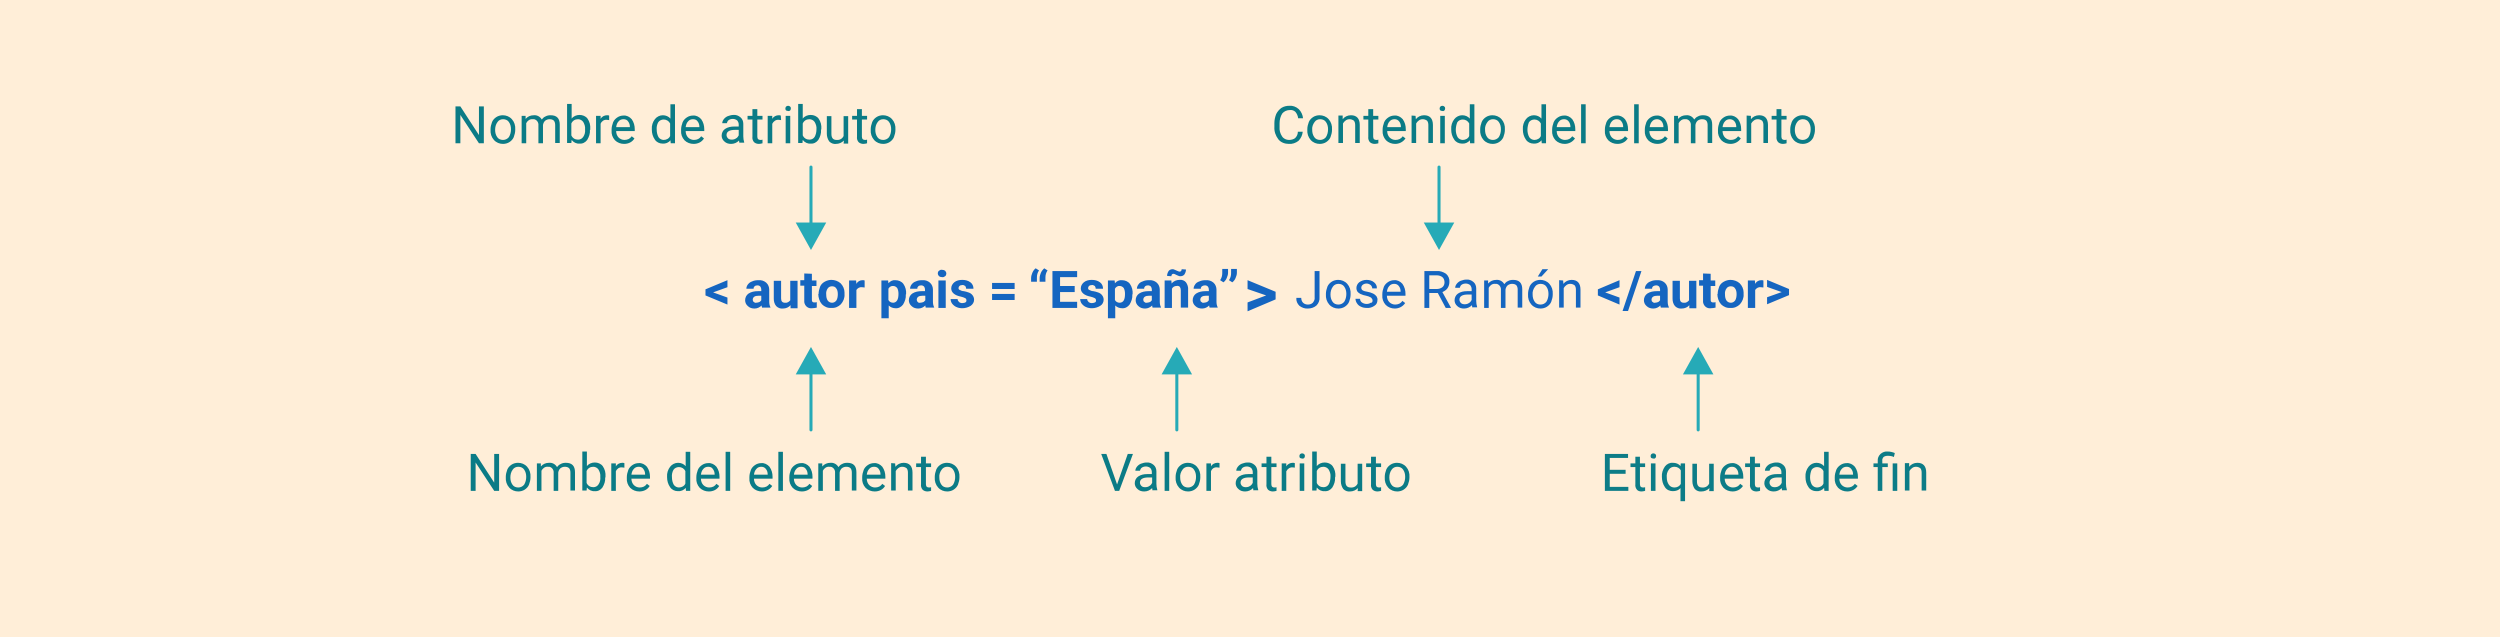 <?xml version="1.0" encoding="utf-8"?>
<!-- Generator: Adobe Illustrator 27.0.0, SVG Export Plug-In . SVG Version: 6.00 Build 0)  -->
<svg version="1.1" id="Layer_1" xmlns="http://www.w3.org/2000/svg" xmlns:xlink="http://www.w3.org/1999/xlink" x="0px" y="0px"
	 viewBox="0 0 820 209" style="enable-background:new 0 0 820 209;" xml:space="preserve">
<style type="text/css">
	.st0{fill:#FFEED8;}
	.st1{fill:#1565C0;}
	.st2{fill:#0B7B86;}
	.st3{fill:#0D7C87;}
	.st4{fill:none;stroke:#26AAB7;stroke-linecap:round;}
	.st5{fill:#26AAB7;}
</style>
<g id="Grupo_893202" transform="translate(6381 5229)">
	<path id="Trazado_607168" class="st0" d="M-6381-5229h820v209h-820V-5229z"/>
	<path id="Trazado_606452" class="st1" d="M-6147.1-5133.1l4.7,1.7v2.3l-7.2-3v-2l7.2-3v2.3L-6147.1-5133.1z M-6131-5128
		c-0.1-0.3-0.2-0.5-0.2-0.8c-0.6,0.6-1.4,1-2.3,1c-0.8,0-1.6-0.2-2.2-0.8c-0.6-0.5-0.9-1.2-0.9-1.9c0-0.9,0.4-1.7,1.1-2.2
		c0.9-0.6,2-0.8,3.1-0.8h1.1v-0.5c0-0.4-0.1-0.7-0.3-1c-0.3-0.3-0.6-0.4-1-0.4c-0.3,0-0.7,0.1-0.9,0.3c-0.2,0.2-0.4,0.5-0.3,0.8
		h-2.4c0-0.5,0.2-1,0.5-1.4c0.4-0.5,0.8-0.8,1.4-1c0.6-0.3,1.3-0.4,2-0.4c1-0.1,1.9,0.2,2.6,0.8c0.7,0.6,1,1.5,1,2.3v3.9
		c0,0.7,0.1,1.3,0.4,1.9v0.1H-6131z M-6133-5129.7c0.3,0,0.7-0.1,1-0.2c0.3-0.1,0.5-0.4,0.7-0.6v-1.5h-0.9c-1.2,0-1.8,0.4-1.9,1.2
		l0,0.1c0,0.3,0.1,0.6,0.3,0.7C-6133.6-5129.8-6133.3-5129.6-6133-5129.7z M-6121.7-5128.9c-0.6,0.7-1.5,1.1-2.5,1.1
		c-0.8,0.1-1.6-0.2-2.2-0.8c-0.6-0.7-0.8-1.6-0.8-2.4v-5.9h2.4v5.8c0,0.9,0.4,1.4,1.3,1.4c0.7,0.1,1.3-0.3,1.7-0.8v-6.4h2.4v9h-2.3
		L-6121.7-5128.9z M-6114.7-5139.2v2.2h1.5v1.8h-1.5v4.5c0,0.3,0,0.5,0.2,0.7c0.2,0.2,0.5,0.2,0.7,0.2c0.2,0,0.5,0,0.7-0.1v1.8
		c-0.5,0.1-1,0.2-1.5,0.2c-1.3,0.2-2.4-0.7-2.6-2c0-0.2,0-0.4,0-0.6v-4.8h-1.3v-1.8h1.3v-2.2L-6114.7-5139.2z M-6112.5-5132.6
		c0-0.8,0.2-1.6,0.5-2.4c0.3-0.7,0.8-1.2,1.5-1.6c0.7-0.4,1.5-0.6,2.2-0.6c1.1,0,2.2,0.4,3,1.1c0.8,0.8,1.3,1.9,1.3,3l0,0.6
		c0.1,1.2-0.4,2.4-1.2,3.3c-0.8,0.8-1.9,1.3-3.1,1.2c-1.2,0.1-2.3-0.4-3.1-1.2c-0.8-0.9-1.2-2.2-1.2-3.4L-6112.5-5132.6z
		 M-6110-5132.4c0,0.7,0.1,1.4,0.5,2c0.3,0.4,0.8,0.7,1.4,0.7c0.5,0,1-0.2,1.4-0.7c0.4-0.6,0.5-1.4,0.5-2.1c0-0.7-0.1-1.4-0.5-1.9
		c-0.3-0.5-0.8-0.7-1.4-0.7c-0.5,0-1.1,0.2-1.4,0.7C-6109.9-5133.9-6110.1-5133.1-6110-5132.4L-6110-5132.4z M-6097.4-5134.7
		c-0.3,0-0.6-0.1-0.9-0.1c-0.7-0.1-1.4,0.3-1.8,0.9v5.9h-2.4v-9h2.3l0.1,1.1c0.4-0.8,1.2-1.2,2-1.2c0.3,0,0.5,0,0.7,0.1
		L-6097.4-5134.7z M-6083.9-5132.4c0.1,1.2-0.3,2.3-0.9,3.3c-0.6,0.8-1.5,1.3-2.5,1.2c-0.8,0-1.6-0.3-2.2-0.9v4.2h-2.4v-12.4h2.2
		l0.1,0.9c0.6-0.7,1.4-1.1,2.3-1c1,0,2,0.4,2.6,1.2c0.7,1,1,2.2,0.9,3.4L-6083.9-5132.4z M-6086.3-5132.6c0-0.7-0.1-1.3-0.4-1.9
		c-0.3-0.4-0.8-0.7-1.3-0.7c-0.6-0.1-1.3,0.3-1.6,0.9v3.7c0.3,0.6,0.9,0.9,1.6,0.9C-6086.9-5129.8-6086.3-5130.7-6086.3-5132.6
		L-6086.3-5132.6z M-6077.3-5128c-0.1-0.3-0.2-0.5-0.2-0.8c-0.6,0.6-1.4,1-2.3,1c-0.8,0-1.6-0.2-2.2-0.8c-0.6-0.5-0.9-1.2-0.9-1.9
		c0-0.9,0.4-1.7,1.1-2.2c0.9-0.6,2-0.8,3.1-0.8h1.1v-0.5c0-0.4-0.1-0.7-0.3-1c-0.3-0.3-0.6-0.4-1-0.4c-0.3,0-0.7,0.1-0.9,0.3
		c-0.2,0.2-0.4,0.5-0.3,0.8h-2.4c0-0.5,0.2-1,0.5-1.4c0.4-0.5,0.8-0.8,1.4-1c0.6-0.3,1.3-0.4,2-0.4c1-0.1,1.9,0.2,2.6,0.8
		c0.7,0.6,1,1.5,1,2.3v3.9c0,0.7,0.1,1.3,0.4,1.9v0.1H-6077.3z M-6079.2-5129.7c0.3,0,0.7-0.1,1-0.2c0.3-0.1,0.5-0.4,0.7-0.6v-1.5
		h-0.9c-1.2,0-1.8,0.4-1.9,1.2l0,0.1c0,0.3,0.1,0.6,0.3,0.7C-6079.9-5129.8-6079.6-5129.6-6079.2-5129.7z M-6070.8-5128h-2.4v-9h2.4
		V-5128z M-6073.4-5139.3c0-0.3,0.1-0.7,0.4-0.9c0.3-0.2,0.6-0.4,1-0.3c0.4,0,0.7,0.1,1,0.3c0.2,0.2,0.4,0.6,0.4,0.9
		c0,0.3-0.1,0.7-0.4,0.9c-0.3,0.2-0.6,0.4-1,0.3c-0.4,0-0.7-0.1-1-0.3C-6073.2-5138.6-6073.4-5139-6073.4-5139.3z M-6064-5130.5
		c0-0.3-0.2-0.6-0.4-0.7c-0.4-0.2-0.9-0.4-1.4-0.5c-2.1-0.4-3.2-1.4-3.2-2.7c0-0.8,0.4-1.5,1-2c0.7-0.6,1.7-0.8,2.6-0.8
		c1,0,1.9,0.2,2.7,0.8c0.7,0.5,1,1.3,1,2.1h-2.4c0-0.3-0.1-0.6-0.3-0.9c-0.3-0.2-0.7-0.4-1-0.3c-0.3,0-0.7,0.1-0.9,0.3
		c-0.2,0.2-0.3,0.4-0.3,0.7c0,0.3,0.1,0.5,0.4,0.6c0.4,0.2,0.8,0.4,1.3,0.4c0.5,0.1,1,0.2,1.5,0.4c1.1,0.3,1.9,1.3,1.9,2.4
		c0,0.8-0.4,1.5-1.1,2c-0.8,0.5-1.8,0.8-2.7,0.8c-0.7,0-1.4-0.1-2-0.4c-0.5-0.2-1-0.6-1.4-1.1c-0.3-0.4-0.5-1-0.5-1.5h2.3
		c0,0.4,0.2,0.7,0.5,1c0.3,0.2,0.8,0.4,1.2,0.3c0.4,0,0.7-0.1,1-0.3C-6064.1-5130-6064-5130.2-6064-5130.5z M-6048.2-5134.2h-7.4v-2
		h7.4L-6048.2-5134.2z M-6048.2-5130.6h-7.4v-2h7.4L-6048.2-5130.6z M-5965.7-5132.1l-6.1-2.1v-2.9l9.2,3.8v2.5l-9.2,3.9v-2.9
		L-5965.7-5132.1z M-6041.3-5141l1.1,0.7c-0.5,0.7-0.7,1.5-0.7,2.3v1.4h-1.9v-1.2c0-0.6,0.2-1.2,0.4-1.7
		C-6042.1-5140.2-6041.8-5140.6-6041.3-5141L-6041.3-5141z M-6038.5-5141l1.1,0.7c-0.5,0.7-0.7,1.5-0.7,2.3v1.4h-1.9v-1.2
		c0-0.6,0.2-1.2,0.4-1.7C-6039.3-5140.2-6038.9-5140.6-6038.5-5141L-6038.5-5141z M-6028.5-5133.2h-4.8v3.2h5.6v2h-8.1v-12.1h8.1v2
		h-5.6v2.9h4.8L-6028.5-5133.2z M-6021.5-5130.5c0-0.3-0.2-0.6-0.4-0.7c-0.4-0.2-0.9-0.4-1.4-0.5c-2.1-0.4-3.2-1.4-3.2-2.7
		c0-0.8,0.4-1.5,1-2c0.7-0.6,1.7-0.8,2.6-0.8c1,0,1.9,0.2,2.7,0.8c0.7,0.5,1,1.3,1,2.1h-2.4c0-0.3-0.1-0.6-0.3-0.9
		c-0.3-0.2-0.7-0.4-1-0.3c-0.3,0-0.7,0.1-0.9,0.3c-0.2,0.2-0.3,0.4-0.3,0.7c0,0.3,0.1,0.5,0.4,0.6c0.4,0.2,0.8,0.4,1.3,0.4
		c0.5,0.1,1,0.2,1.5,0.4c1.1,0.3,1.9,1.3,1.9,2.4c0,0.8-0.4,1.6-1.1,2c-0.8,0.5-1.8,0.8-2.7,0.8c-0.7,0-1.4-0.1-2-0.4
		c-0.5-0.2-1-0.6-1.4-1.1c-0.3-0.4-0.5-1-0.5-1.5h2.3c0,0.4,0.2,0.7,0.5,1c0.3,0.2,0.8,0.4,1.2,0.3c0.4,0,0.7-0.1,1-0.3
		C-6021.6-5129.9-6021.5-5130.2-6021.5-5130.5L-6021.5-5130.5z M-6009.6-5132.4c0.1,1.2-0.3,2.3-0.9,3.3c-0.6,0.8-1.5,1.3-2.5,1.2
		c-0.8,0-1.6-0.3-2.2-0.9v4.2h-2.4v-12.4h2.2l0.1,0.9c0.6-0.7,1.4-1.1,2.3-1c1,0,2,0.4,2.6,1.2c0.7,1,1,2.2,0.9,3.4L-6009.6-5132.4z
		 M-6012-5132.6c0-0.7-0.1-1.3-0.4-1.9c-0.3-0.4-0.8-0.7-1.3-0.7c-0.6-0.1-1.3,0.3-1.6,0.9v3.7c0.3,0.6,0.9,0.9,1.6,0.9
		C-6012.5-5129.8-6012-5130.7-6012-5132.6z M-6002.9-5128c-0.1-0.3-0.2-0.5-0.2-0.8c-0.6,0.6-1.4,1-2.3,1c-0.8,0-1.6-0.2-2.2-0.8
		c-0.6-0.5-0.9-1.2-0.9-1.9c0-0.9,0.4-1.7,1.1-2.2c0.9-0.6,2-0.8,3.1-0.8h1.1v-0.5c0-0.4-0.1-0.7-0.3-1c-0.3-0.3-0.6-0.4-1-0.4
		c-0.3,0-0.7,0.1-0.9,0.3c-0.2,0.2-0.4,0.5-0.3,0.8h-2.4c0-0.5,0.2-1,0.5-1.4c0.3-0.5,0.8-0.8,1.4-1c0.6-0.3,1.3-0.4,2-0.4
		c1-0.1,1.9,0.2,2.6,0.8c0.7,0.6,1,1.5,1,2.3v3.9c0,0.7,0.1,1.3,0.4,1.9v0.1H-6002.9z M-6004.9-5129.7c0.3,0,0.7-0.1,1-0.2
		c0.3-0.1,0.5-0.4,0.7-0.6v-1.5h-0.9c-1.2,0-1.8,0.4-1.9,1.2l0,0.1c0,0.3,0.1,0.6,0.3,0.7
		C-6005.5-5129.8-6005.2-5129.6-6004.9-5129.7L-6004.9-5129.7z M-5996.8-5137l0.1,1c0.6-0.8,1.6-1.2,2.6-1.2
		c0.8-0.1,1.6,0.2,2.1,0.8c0.5,0.7,0.8,1.6,0.7,2.5v5.8h-2.4v-5.7c0-0.4-0.1-0.8-0.3-1.1c-0.3-0.3-0.7-0.4-1.1-0.3
		c-0.6,0-1.2,0.3-1.5,0.9v6.3h-2.4v-9H-5996.8z M-5992-5140.6c0,0.6-0.2,1.1-0.5,1.6c-0.3,0.4-0.8,0.6-1.3,0.6c-0.2,0-0.4,0-0.6-0.1
		c-0.2-0.1-0.5-0.2-0.7-0.3c-0.2-0.1-0.4-0.2-0.6-0.3c-0.1,0-0.3-0.1-0.4-0.1c-0.2,0-0.4,0.1-0.5,0.2c-0.1,0.2-0.2,0.4-0.2,0.6
		l-1.4-0.1c0-0.6,0.2-1.1,0.5-1.6c0.3-0.4,0.8-0.6,1.3-0.6c0.2,0,0.3,0,0.5,0.1c0.2,0.1,0.5,0.2,0.7,0.3c0.2,0.1,0.5,0.2,0.7,0.3
		c0.1,0,0.3,0.1,0.4,0.1c0.2,0,0.4-0.1,0.5-0.2c0.1-0.2,0.2-0.4,0.2-0.6L-5992-5140.6z M-5984.2-5128c-0.1-0.3-0.2-0.5-0.2-0.8
		c-0.6,0.6-1.4,1-2.3,1c-0.8,0-1.6-0.2-2.2-0.8c-0.6-0.5-0.9-1.2-0.9-1.9c0-0.9,0.4-1.7,1.1-2.2c0.9-0.6,2-0.8,3.1-0.8h1.1v-0.5
		c0-0.4-0.1-0.7-0.3-1c-0.3-0.3-0.6-0.4-1-0.4c-0.3,0-0.7,0.1-1,0.3c-0.2,0.2-0.4,0.5-0.3,0.8h-2.4c0-0.5,0.2-1,0.5-1.4
		c0.3-0.5,0.8-0.8,1.4-1c0.6-0.3,1.3-0.4,2-0.4c1-0.1,1.9,0.2,2.6,0.8c0.7,0.6,1,1.5,1,2.3v3.9c0,0.7,0.1,1.3,0.4,1.9v0.1H-5984.2z
		 M-5986.2-5129.7c0.3,0,0.7-0.1,1-0.2c0.3-0.1,0.5-0.4,0.7-0.6v-1.5h-0.9c-1.2,0-1.8,0.4-1.9,1.2l0,0.1c0,0.3,0.1,0.6,0.3,0.7
		C-5986.8-5129.8-5986.5-5129.6-5986.2-5129.7L-5986.2-5129.7z M-5979.7-5136.4l-1.1-0.7c0.5-0.7,0.7-1.5,0.7-2.3v-1.4h1.9v1.3
		c0,0.6-0.2,1.1-0.4,1.6C-5978.8-5137.3-5979.2-5136.8-5979.7-5136.4z M-5976.8-5136.4l-1.1-0.7c0.5-0.7,0.7-1.5,0.7-2.3v-1.4h1.9
		v1.3c0,0.6-0.2,1.1-0.4,1.6C-5975.9-5137.3-5976.3-5136.8-5976.8-5136.4L-5976.8-5136.4z M-5949.8-5140.1h1.6v8.6
		c0.1,1-0.3,2-1,2.7c-0.8,0.7-1.8,1-2.8,1c-1,0.1-2-0.3-2.8-0.9c-0.7-0.7-1.1-1.6-1-2.6h1.6c0,0.6,0.2,1.2,0.6,1.6
		c0.4,0.4,1,0.6,1.6,0.6c0.6,0,1.2-0.2,1.6-0.6c0.4-0.5,0.7-1.1,0.6-1.7L-5949.8-5140.1z M-5946.1-5132.6c0-0.8,0.2-1.6,0.5-2.4
		c0.3-0.7,0.8-1.2,1.4-1.6c0.6-0.4,1.4-0.6,2.1-0.6c1.1,0,2.2,0.4,3,1.3c0.8,0.9,1.2,2.1,1.1,3.4v0.1c0,0.8-0.2,1.6-0.5,2.4
		c-0.3,0.7-0.8,1.2-1.4,1.6c-0.6,0.4-1.4,0.6-2.1,0.6c-1.1,0-2.2-0.4-3-1.3c-0.8-0.9-1.2-2.1-1.1-3.4L-5946.1-5132.6z
		 M-5944.6-5132.4c0,0.9,0.2,1.7,0.7,2.4c0.4,0.6,1.1,0.9,1.9,0.9c0.7,0,1.4-0.3,1.9-0.9c0.5-0.8,0.7-1.7,0.7-2.6
		c0-0.9-0.2-1.7-0.7-2.4c-0.4-0.6-1.1-0.9-1.9-0.9c-0.7,0-1.4,0.3-1.8,0.9C-5944.4-5134.2-5944.6-5133.3-5944.6-5132.4
		L-5944.6-5132.4z M-5930.8-5130.4c0-0.4-0.2-0.7-0.5-1c-0.5-0.3-1.1-0.5-1.6-0.6c-0.6-0.1-1.3-0.3-1.9-0.6c-0.4-0.2-0.8-0.5-1-0.8
		c-0.2-0.3-0.3-0.7-0.3-1.1c0-0.7,0.3-1.4,0.9-1.9c0.7-0.5,1.5-0.8,2.4-0.8c0.9,0,1.8,0.2,2.5,0.8c0.6,0.5,1,1.2,0.9,2h-1.5
		c0-0.4-0.2-0.8-0.5-1.1c-0.4-0.3-0.9-0.5-1.3-0.5c-0.5,0-0.9,0.1-1.3,0.4c-0.3,0.2-0.5,0.6-0.5,1c0,0.3,0.2,0.7,0.4,0.8
		c0.5,0.3,1,0.4,1.6,0.5c0.6,0.1,1.3,0.3,1.9,0.6c0.4,0.2,0.8,0.5,1.1,0.9c0.2,0.4,0.4,0.8,0.3,1.2c0,0.8-0.3,1.5-1,1.9
		c-0.7,0.5-1.6,0.8-2.5,0.7c-0.7,0-1.3-0.1-1.9-0.4c-0.5-0.2-1-0.6-1.3-1.1c-0.3-0.4-0.5-1-0.5-1.5h1.5c0,0.5,0.2,0.9,0.6,1.2
		c0.4,0.3,1,0.5,1.5,0.5c0.5,0,1-0.1,1.4-0.4C-5931-5129.6-5930.8-5130-5930.8-5130.4z M-5923.5-5127.8c-1.1,0-2.2-0.4-3-1.2
		c-0.8-0.9-1.2-2-1.1-3.2v-0.3c0-0.8,0.2-1.6,0.5-2.4c0.3-0.7,0.8-1.2,1.4-1.6c0.6-0.4,1.3-0.6,2-0.6c1-0.1,2,0.4,2.7,1.2
		c0.7,1,1,2.1,1,3.3v0.6h-6.1c0,0.8,0.3,1.6,0.8,2.1c0.5,0.5,1.2,0.8,1.9,0.8c0.5,0,1-0.1,1.4-0.3c0.4-0.2,0.7-0.5,1-0.9l0.9,0.7
		C-5920.9-5128.4-5922.2-5127.8-5923.5-5127.8z M-5923.7-5135.9c-0.6,0-1.2,0.2-1.6,0.7c-0.5,0.5-0.7,1.2-0.8,1.9h4.5v-0.1
		c0-0.7-0.2-1.3-0.6-1.8C-5922.6-5135.7-5923.1-5135.9-5923.7-5135.9L-5923.7-5135.9z M-5909.4-5132.9h-2.8v4.9h-1.6v-12.1h4
		c1.1-0.1,2.2,0.3,3.1,0.9c0.8,0.7,1.2,1.7,1.1,2.7c0,0.7-0.2,1.4-0.6,2c-0.4,0.6-1,1-1.7,1.3l2.8,5.1v0.1h-1.7L-5909.4-5132.9z
		 M-5912.2-5134.2h2.4c0.7,0,1.4-0.2,1.9-0.6c0.5-0.4,0.7-1,0.7-1.6c0-0.6-0.2-1.3-0.7-1.7c-0.5-0.4-1.2-0.6-1.9-0.6h-2.4
		L-5912.2-5134.2z M-5898-5128c-0.1-0.3-0.2-0.6-0.2-0.9c-0.7,0.7-1.6,1.1-2.6,1.1c-0.8,0-1.6-0.2-2.2-0.8c-0.6-0.5-0.9-1.2-0.9-1.9
		c0-0.9,0.4-1.7,1.1-2.2c0.9-0.6,1.9-0.8,3-0.8h1.5v-0.7c0-0.5-0.2-0.9-0.5-1.3c-0.4-0.3-0.9-0.5-1.4-0.5c-0.5,0-1,0.1-1.4,0.4
		c-0.3,0.2-0.5,0.6-0.6,1h-1.5c0-0.5,0.2-0.9,0.5-1.3c0.3-0.4,0.8-0.8,1.3-1c0.6-0.2,1.2-0.4,1.8-0.4c0.9-0.1,1.7,0.2,2.4,0.8
		c0.6,0.5,0.9,1.3,0.9,2.1v4.1c0,0.7,0.1,1.3,0.3,2v0.1H-5898z M-5900.6-5129.2c0.5,0,1-0.1,1.4-0.4c0.4-0.2,0.7-0.6,0.9-1v-1.8
		h-1.2c-1.9,0-2.8,0.6-2.8,1.7c0,0.4,0.2,0.8,0.5,1.1C-5901.5-5129.3-5901-5129.2-5900.6-5129.2z M-5892.9-5137l0,1
		c0.7-0.8,1.6-1.2,2.7-1.2c1.1-0.1,2.1,0.5,2.6,1.4c0.3-0.4,0.7-0.8,1.2-1c0.5-0.3,1.1-0.4,1.7-0.4c2,0,3,1,3,3.1v6h-1.5v-5.9
		c0-0.5-0.1-1-0.4-1.4c-0.4-0.4-0.9-0.5-1.5-0.5c-0.5,0-1,0.2-1.4,0.5c-0.4,0.4-0.6,0.8-0.7,1.4v6h-1.5v-5.9c0.1-0.9-0.5-1.8-1.4-2
		c-0.2,0-0.3,0-0.5,0c-0.9-0.1-1.7,0.5-2.1,1.3v6.6h-1.5v-9H-5892.9z M-5879.8-5132.6c0-0.8,0.2-1.6,0.5-2.4
		c0.3-0.7,0.8-1.2,1.4-1.6c0.6-0.4,1.4-0.6,2.1-0.6c1.1,0,2.2,0.4,3,1.3c0.8,0.9,1.2,2.1,1.1,3.4v0.1c0,0.8-0.2,1.6-0.5,2.4
		c-0.3,0.7-0.8,1.2-1.4,1.6c-0.6,0.4-1.4,0.6-2.1,0.6c-1.1,0-2.2-0.4-3-1.3c-0.8-0.9-1.2-2.1-1.1-3.4L-5879.8-5132.6z
		 M-5878.3-5132.4c0,0.9,0.2,1.7,0.7,2.4c0.4,0.6,1.1,0.9,1.9,0.9c0.7,0,1.4-0.3,1.9-0.9c0.5-0.8,0.7-1.7,0.7-2.6
		c0-0.9-0.2-1.7-0.7-2.4c-0.4-0.6-1.1-0.9-1.9-0.9c-0.7,0-1.4,0.3-1.8,0.9C-5878.1-5134.2-5878.4-5133.3-5878.3-5132.4
		L-5878.3-5132.4z M-5875.1-5140.7h1.9l-2.2,2.4h-1.2L-5875.1-5140.7z M-5868.3-5137l0.1,1.1c0.6-0.8,1.6-1.3,2.7-1.3
		c1.9,0,2.9,1.1,2.9,3.2v5.9h-1.5v-5.9c0-0.5-0.1-1-0.4-1.4c-0.4-0.3-0.9-0.5-1.4-0.5c-0.5,0-0.9,0.1-1.3,0.4
		c-0.4,0.3-0.7,0.6-0.9,1v6.4h-1.5v-9L-5868.3-5137z M-5854.5-5133.1l4.7,1.7v2.3l-7.1-3v-2l7.1-3v2.3L-5854.5-5133.1z M-5847-5127
		h-1.8l4.4-13.1h1.8L-5847-5127z M-5836.2-5128c-0.1-0.3-0.2-0.5-0.2-0.8c-0.6,0.6-1.4,1-2.3,1c-0.8,0-1.6-0.2-2.2-0.8
		c-0.6-0.5-0.9-1.2-0.9-1.9c0-0.9,0.4-1.7,1.1-2.2c0.9-0.6,2-0.8,3.1-0.8h1.1v-0.5c0-0.4-0.1-0.7-0.3-1c-0.3-0.3-0.6-0.4-1-0.4
		c-0.3,0-0.7,0.1-1,0.3c-0.2,0.2-0.4,0.5-0.3,0.8h-2.4c0-0.5,0.2-1,0.5-1.4c0.4-0.5,0.8-0.8,1.4-1c0.6-0.3,1.3-0.4,2-0.4
		c1-0.1,1.9,0.2,2.6,0.8c0.7,0.6,1,1.5,1,2.3v3.9c0,0.7,0.1,1.3,0.4,1.9v0.1H-5836.2z M-5838.2-5129.7c0.3,0,0.7-0.1,1-0.2
		c0.3-0.1,0.5-0.4,0.7-0.6v-1.5h-0.9c-1.2,0-1.8,0.4-1.9,1.2l0,0.1c0,0.3,0.1,0.6,0.3,0.7
		C-5838.8-5129.8-5838.5-5129.6-5838.2-5129.7z M-5826.9-5128.9c-0.6,0.7-1.5,1.1-2.5,1.1c-0.8,0.1-1.6-0.2-2.2-0.8
		c-0.6-0.7-0.8-1.6-0.8-2.4v-5.9h2.4v5.8c0,0.9,0.4,1.4,1.3,1.4c0.7,0.1,1.3-0.3,1.7-0.8v-6.4h2.4v9h-2.3L-5826.9-5128.9z
		 M-5819.9-5139.2v2.2h1.5v1.8h-1.5v4.5c0,0.3,0,0.5,0.2,0.7c0.2,0.2,0.5,0.2,0.7,0.2c0.2,0,0.5,0,0.7-0.1v1.8
		c-0.5,0.1-1,0.2-1.5,0.2c-1.3,0.2-2.4-0.7-2.6-2c0-0.2,0-0.4,0-0.6v-4.8h-1.3v-1.8h1.3v-2.2L-5819.9-5139.2z M-5817.6-5132.6
		c0-0.8,0.2-1.6,0.5-2.4c0.3-0.7,0.8-1.2,1.5-1.6c0.7-0.4,1.5-0.6,2.2-0.6c1.1,0,2.2,0.4,3,1.1c0.8,0.8,1.3,1.9,1.3,3l0,0.6
		c0.1,1.2-0.4,2.4-1.2,3.3c-0.8,0.8-1.9,1.3-3.1,1.2c-1.2,0.1-2.3-0.4-3.1-1.2c-0.8-0.9-1.2-2.2-1.2-3.4L-5817.6-5132.6z
		 M-5815.2-5132.4c0,0.7,0.1,1.4,0.5,2c0.3,0.4,0.8,0.7,1.4,0.7c0.5,0,1-0.2,1.4-0.7c0.4-0.6,0.5-1.4,0.5-2.1c0-0.7-0.1-1.4-0.5-1.9
		c-0.3-0.5-0.8-0.7-1.4-0.7c-0.5,0-1.1,0.2-1.4,0.7C-5815.1-5133.9-5815.3-5133.1-5815.2-5132.4L-5815.2-5132.4z M-5802.6-5134.7
		c-0.3,0-0.6-0.1-0.9-0.1c-0.7-0.1-1.4,0.3-1.8,0.9v5.9h-2.4v-9h2.3l0.1,1.1c0.4-0.8,1.2-1.2,2-1.2c0.3,0,0.5,0,0.7,0.1
		L-5802.6-5134.7z M-5796.6-5133.2l-4.8-1.7v-2.3l7.2,3v2l-7.2,3v-2.3L-5796.6-5133.2z"/>
	<path id="Trazado_606454" class="st2" d="M-6222.3-5182h-1.6l-6.1-9.3v9.3h-1.6v-12.1h1.6l6.1,9.4v-9.4h1.6L-6222.3-5182z
		 M-6220.1-5186.6c0-0.8,0.2-1.6,0.5-2.4c0.3-0.7,0.8-1.2,1.4-1.6c0.6-0.4,1.4-0.6,2.1-0.6c1.1,0,2.2,0.4,3,1.3
		c0.8,0.9,1.2,2.1,1.1,3.4v0.1c0,0.8-0.2,1.6-0.5,2.4c-0.3,0.7-0.8,1.2-1.4,1.6c-0.6,0.4-1.4,0.6-2.1,0.6c-1.1,0-2.2-0.4-3-1.3
		c-0.8-0.9-1.2-2.1-1.1-3.4L-6220.1-5186.6z M-6218.6-5186.4c0,0.9,0.2,1.7,0.7,2.4c0.4,0.6,1.1,0.9,1.9,0.9c0.7,0,1.4-0.3,1.9-0.9
		c0.5-0.8,0.7-1.7,0.7-2.6c0-0.9-0.2-1.7-0.7-2.4c-0.4-0.6-1.1-0.9-1.9-0.9c-0.7,0-1.4,0.3-1.8,0.9
		C-6218.4-5188.2-6218.6-5187.3-6218.6-5186.4z M-6208.6-5191l0,1c0.7-0.8,1.6-1.2,2.7-1.2c1.1-0.1,2.1,0.5,2.6,1.4
		c0.3-0.4,0.7-0.8,1.2-1c0.5-0.3,1.1-0.4,1.7-0.4c2,0,3,1,3,3.1v6h-1.5v-5.9c0-0.5-0.1-1-0.4-1.4c-0.4-0.4-0.9-0.5-1.5-0.5
		c-0.5,0-1,0.2-1.4,0.5c-0.4,0.4-0.6,0.8-0.7,1.4v6h-1.5v-5.9c0.1-0.9-0.5-1.8-1.4-2c-0.2,0-0.3,0-0.5,0c-0.9-0.1-1.7,0.5-2.1,1.3
		v6.6h-1.5v-9H-6208.6z M-6187.5-5186.4c0.1,1.2-0.3,2.3-0.9,3.3c-0.6,0.8-1.5,1.3-2.5,1.2c-1,0.1-2-0.4-2.6-1.2l-0.1,1h-1.4v-12.8
		h1.5v4.8c0.6-0.8,1.6-1.2,2.6-1.2c1,0,2,0.4,2.6,1.2c0.7,1,1,2.2,0.9,3.4V-5186.4z M-6189.1-5186.6c0.1-0.9-0.2-1.7-0.6-2.4
		c-0.4-0.6-1.1-0.9-1.7-0.9c-1,0-1.8,0.5-2.2,1.4v3.9c0.4,0.9,1.2,1.4,2.2,1.4c0.7,0,1.3-0.3,1.7-0.9
		C-6189.2-5184.8-6189-5185.7-6189.1-5186.6z M-6181.2-5189.6c-0.2,0-0.5-0.1-0.8-0.1c-0.9-0.1-1.7,0.5-2,1.3v6.4h-1.5v-9h1.5l0,1
		c0.4-0.8,1.3-1.2,2.1-1.2c0.2,0,0.5,0,0.7,0.1L-6181.2-5189.6z M-6176.3-5181.8c-1.1,0-2.2-0.4-3-1.2c-0.8-0.9-1.2-2-1.1-3.2v-0.3
		c0-0.8,0.2-1.6,0.5-2.4c0.3-0.7,0.8-1.2,1.4-1.6c0.6-0.4,1.3-0.6,2-0.6c1-0.1,2,0.4,2.7,1.2c0.7,1,1,2.1,1,3.3v0.6h-6.1
		c0,0.8,0.3,1.6,0.8,2.1c0.5,0.5,1.2,0.8,1.9,0.8c0.5,0,1-0.1,1.4-0.3c0.4-0.2,0.7-0.5,1-0.9l0.9,0.7
		C-6173.6-5182.4-6174.9-5181.8-6176.3-5181.8L-6176.3-5181.8z M-6176.5-5189.9c-0.6,0-1.2,0.2-1.6,0.7c-0.5,0.5-0.7,1.2-0.8,1.9
		h4.5v-0.1c0-0.7-0.2-1.3-0.6-1.8C-6175.3-5189.7-6175.9-5189.9-6176.5-5189.9L-6176.5-5189.9z M-6167.2-5186.6
		c-0.1-1.2,0.3-2.4,1-3.3c0.6-0.8,1.6-1.3,2.6-1.3c1,0,1.9,0.4,2.5,1.1v-4.7h1.5v12.8h-1.4l-0.1-1c-0.6,0.8-1.6,1.2-2.6,1.1
		c-1,0-2-0.5-2.5-1.3c-0.7-1-1-2.1-1-3.3L-6167.2-5186.6z M-6165.6-5186.4c0,0.8,0.2,1.7,0.6,2.4c0.4,0.6,1.1,0.9,1.7,0.9
		c0.9,0,1.8-0.5,2.1-1.3v-4.1c-0.4-0.8-1.2-1.3-2.1-1.3c-0.7,0-1.4,0.3-1.8,0.9C-6165.5-5188.2-6165.7-5187.3-6165.6-5186.4
		L-6165.6-5186.4z M-6153.5-5181.8c-1.1,0-2.2-0.4-3-1.2c-0.8-0.9-1.2-2-1.1-3.2v-0.3c0-0.8,0.2-1.6,0.5-2.4
		c0.3-0.7,0.8-1.2,1.4-1.6c0.6-0.4,1.3-0.6,2-0.6c1-0.1,2,0.4,2.7,1.2c0.7,1,1,2.1,1,3.3v0.6h-6.1c0,0.8,0.3,1.6,0.8,2.1
		c0.5,0.5,1.2,0.8,1.9,0.8c0.5,0,1-0.1,1.4-0.3c0.4-0.2,0.7-0.5,1-0.9l0.9,0.7C-6150.8-5182.4-6152.1-5181.8-6153.5-5181.8z
		 M-6153.7-5189.9c-0.6,0-1.2,0.2-1.6,0.7c-0.5,0.5-0.7,1.2-0.8,1.9h4.5v-0.1c0-0.7-0.2-1.3-0.6-1.8
		C-6152.5-5189.7-6153.1-5189.9-6153.7-5189.9z M-6138.4-5182c-0.1-0.3-0.2-0.6-0.2-0.9c-0.7,0.7-1.6,1.1-2.6,1.1
		c-0.8,0-1.6-0.2-2.2-0.8c-0.6-0.5-0.9-1.2-0.9-1.9c0-0.9,0.4-1.7,1.1-2.2c0.9-0.6,1.9-0.8,3-0.8h1.5v-0.7c0-0.5-0.2-0.9-0.5-1.3
		c-0.4-0.3-0.9-0.5-1.4-0.5c-0.5,0-1,0.1-1.4,0.4c-0.3,0.2-0.5,0.6-0.6,1h-1.5c0-0.5,0.2-0.9,0.5-1.3c0.3-0.4,0.8-0.8,1.3-1
		c0.6-0.2,1.2-0.4,1.8-0.4c0.9-0.1,1.7,0.2,2.4,0.8c0.6,0.5,0.9,1.3,0.9,2.1v4.1c0,0.7,0.1,1.3,0.3,2v0.1H-6138.4z M-6141-5183.2
		c0.5,0,1-0.1,1.4-0.4c0.4-0.2,0.7-0.6,0.9-1v-1.8h-1.2c-1.9,0-2.8,0.6-2.8,1.7c0,0.4,0.2,0.8,0.5,1.1
		C-6141.9-5183.3-6141.4-5183.2-6141-5183.2z M-6132.6-5193.2v2.2h1.7v1.2h-1.7v5.6c0,0.3,0.1,0.6,0.2,0.8c0.2,0.2,0.5,0.3,0.8,0.3
		c0.2,0,0.5,0,0.7-0.1v1.2c-0.4,0.1-0.8,0.2-1.2,0.2c-0.6,0-1.2-0.2-1.6-0.6c-0.4-0.5-0.6-1.1-0.5-1.8v-5.6h-1.6v-1.2h1.6v-2.2
		H-6132.6z M-6124.8-5189.6c-0.2,0-0.5-0.1-0.8-0.1c-0.9-0.1-1.7,0.5-2.1,1.3v6.4h-1.5v-9h1.5l0,1c0.4-0.8,1.3-1.2,2.1-1.2
		c0.2,0,0.5,0,0.7,0.1L-6124.8-5189.6z M-6121.8-5182h-1.5v-9h1.5V-5182z M-6123.4-5193.4c0-0.2,0.1-0.5,0.2-0.6
		c0.2-0.2,0.4-0.3,0.7-0.3c0.3,0,0.5,0.1,0.7,0.3c0.2,0.2,0.2,0.4,0.2,0.6c0,0.2-0.1,0.5-0.2,0.6c-0.2,0.2-0.4,0.3-0.7,0.2
		c-0.3,0-0.5-0.1-0.7-0.2C-6123.3-5192.9-6123.4-5193.1-6123.4-5193.4z M-6111.7-5186.4c0.1,1.2-0.3,2.3-0.9,3.3
		c-0.6,0.8-1.5,1.3-2.5,1.2c-1,0.1-2-0.4-2.6-1.2l-0.1,1h-1.4v-12.8h1.5v4.8c0.6-0.8,1.6-1.2,2.6-1.2c1,0,2,0.4,2.6,1.2
		c0.7,1,1,2.2,0.9,3.4L-6111.7-5186.4z M-6113.2-5186.6c0.1-0.9-0.2-1.7-0.6-2.4c-0.4-0.6-1.1-0.9-1.7-0.9c-1,0-1.8,0.5-2.2,1.4v3.9
		c0.4,0.9,1.2,1.4,2.2,1.4c0.7,0,1.3-0.3,1.7-0.9C-6113.4-5184.8-6113.2-5185.7-6113.2-5186.6z M-6104.2-5182.9
		c-0.7,0.7-1.6,1.1-2.6,1.1c-0.8,0.1-1.6-0.2-2.2-0.8c-0.5-0.7-0.8-1.6-0.8-2.5v-5.8h1.5v5.8c0,1.4,0.6,2,1.7,2
		c1,0.1,1.9-0.4,2.3-1.3v-6.5h1.5v9h-1.5L-6104.2-5182.9z M-6098.3-5193.2v2.2h1.7v1.2h-1.7v5.6c0,0.3,0.1,0.6,0.2,0.8
		c0.2,0.2,0.5,0.3,0.8,0.3c0.2,0,0.5,0,0.7-0.1v1.2c-0.4,0.1-0.8,0.2-1.2,0.2c-0.6,0-1.2-0.2-1.6-0.6c-0.4-0.5-0.6-1.1-0.5-1.8v-5.6
		h-1.6v-1.2h1.6v-2.2H-6098.3z M-6095.4-5186.6c0-0.8,0.2-1.6,0.5-2.4c0.3-0.7,0.8-1.2,1.4-1.6c0.6-0.4,1.4-0.6,2.1-0.6
		c1.1,0,2.2,0.4,3,1.3c0.8,0.9,1.2,2.1,1.1,3.4v0.1c0,0.8-0.2,1.6-0.5,2.4c-0.3,0.7-0.8,1.2-1.4,1.6c-0.6,0.4-1.4,0.6-2.1,0.6
		c-1.1,0-2.2-0.4-3-1.3c-0.8-0.9-1.2-2.1-1.1-3.4L-6095.4-5186.6z M-6093.9-5186.4c0,0.9,0.2,1.7,0.7,2.4c0.4,0.6,1.1,0.9,1.9,0.9
		c0.7,0,1.4-0.3,1.9-0.9c0.5-0.8,0.7-1.7,0.7-2.6c0-0.9-0.2-1.7-0.7-2.4c-0.4-0.6-1.1-0.9-1.9-0.9c-0.7,0-1.4,0.3-1.8,0.9
		C-6093.7-5188.2-6093.9-5187.3-6093.9-5186.4L-6093.9-5186.4z"/>
	<path id="Trazado_606453" class="st2" d="M-5953.7-5185.8c-0.1,1.1-0.6,2.2-1.4,3c-0.9,0.7-2,1.1-3.2,1c-1.3,0-2.6-0.5-3.4-1.5
		c-0.9-1.2-1.4-2.6-1.3-4.1v-1.2c0-1,0.2-2,0.6-3c0.4-0.8,1-1.5,1.7-2c0.8-0.5,1.7-0.7,2.6-0.7c1.1-0.1,2.2,0.3,3.1,1.1
		c0.8,0.8,1.3,1.9,1.4,3h-1.6c-0.1-0.8-0.4-1.5-0.9-2.1c-0.5-0.5-1.2-0.7-1.9-0.6c-0.9,0-1.8,0.4-2.4,1.1c-0.6,0.9-0.9,2.1-0.9,3.2
		v1.2c-0.1,1.1,0.2,2.2,0.8,3.1c0.5,0.8,1.4,1.2,2.3,1.2c0.7,0,1.5-0.2,2-0.6c0.6-0.6,0.9-1.3,0.9-2.1L-5953.7-5185.8z
		 M-5952.2-5186.6c0-0.8,0.2-1.6,0.5-2.4c0.3-0.7,0.8-1.2,1.4-1.6c0.6-0.4,1.4-0.6,2.1-0.6c1.1,0,2.2,0.4,3,1.3
		c0.8,0.9,1.2,2.1,1.1,3.4v0.1c0,0.8-0.2,1.6-0.5,2.4c-0.3,0.7-0.8,1.2-1.4,1.6c-0.6,0.4-1.4,0.6-2.1,0.6c-1.1,0-2.2-0.4-3-1.3
		c-0.8-0.9-1.2-2.1-1.1-3.4V-5186.6z M-5950.6-5186.4c0,0.9,0.2,1.7,0.7,2.4c0.4,0.6,1.1,0.9,1.9,0.9c0.7,0,1.4-0.3,1.9-0.9
		c0.5-0.8,0.7-1.7,0.7-2.6c0-0.9-0.2-1.7-0.7-2.4c-0.4-0.6-1.1-0.9-1.9-0.9c-0.7,0-1.4,0.3-1.8,0.9
		C-5950.4-5188.2-5950.7-5187.3-5950.6-5186.4z M-5940.6-5191l0,1.1c0.6-0.8,1.6-1.3,2.7-1.3c1.9,0,2.9,1.1,2.9,3.2v5.9h-1.5v-5.9
		c0-0.5-0.1-1-0.4-1.4c-0.4-0.3-0.9-0.5-1.4-0.5c-0.5,0-0.9,0.1-1.3,0.4c-0.4,0.3-0.7,0.6-0.9,1v6.4h-1.5v-9H-5940.6z
		 M-5930.6-5193.2v2.2h1.7v1.2h-1.7v5.6c0,0.3,0.1,0.6,0.2,0.8c0.2,0.2,0.5,0.3,0.8,0.3c0.2,0,0.5,0,0.7-0.1v1.2
		c-0.4,0.1-0.8,0.2-1.2,0.2c-0.6,0-1.2-0.2-1.6-0.6c-0.4-0.5-0.6-1.1-0.5-1.8v-5.6h-1.6v-1.2h1.6v-2.2H-5930.6z M-5923.4-5181.8
		c-1.1,0-2.2-0.4-3-1.2c-0.8-0.9-1.2-2-1.1-3.2v-0.3c0-0.8,0.2-1.6,0.5-2.4c0.3-0.7,0.8-1.2,1.4-1.6c0.6-0.4,1.3-0.6,2-0.6
		c1-0.1,2,0.4,2.7,1.2c0.7,1,1,2.1,1,3.3v0.6h-6.1c0,0.8,0.3,1.6,0.8,2.1c0.5,0.5,1.2,0.8,1.9,0.8c0.5,0,1-0.1,1.4-0.3
		c0.4-0.2,0.7-0.5,1-0.9l0.9,0.7C-5920.8-5182.4-5922.1-5181.8-5923.4-5181.8z M-5923.6-5189.9c-0.6,0-1.2,0.2-1.6,0.7
		c-0.5,0.5-0.7,1.2-0.8,1.9h4.5v-0.1c0-0.7-0.2-1.3-0.6-1.8C-5922.5-5189.7-5923-5189.9-5923.6-5189.9z M-5916.7-5191l0.1,1.1
		c0.6-0.8,1.6-1.3,2.7-1.3c1.9,0,2.9,1.1,2.9,3.2v5.9h-1.5v-5.9c0-0.5-0.1-1-0.4-1.4c-0.4-0.3-0.9-0.5-1.4-0.5
		c-0.5,0-0.9,0.1-1.3,0.4c-0.4,0.3-0.7,0.6-0.9,1v6.4h-1.5v-9L-5916.7-5191z M-5907.1-5182h-1.5v-9h1.5V-5182z M-5908.8-5193.4
		c0-0.2,0.1-0.5,0.2-0.6c0.2-0.2,0.4-0.3,0.7-0.3c0.3,0,0.5,0.1,0.7,0.3c0.2,0.2,0.2,0.4,0.2,0.6c0,0.2-0.1,0.5-0.2,0.6
		c-0.2,0.2-0.4,0.3-0.7,0.2c-0.3,0-0.5-0.1-0.7-0.2C-5908.7-5192.9-5908.8-5193.1-5908.8-5193.4z M-5905-5186.6
		c-0.1-1.2,0.3-2.4,1-3.3c0.6-0.8,1.6-1.3,2.6-1.3c1,0,1.9,0.4,2.5,1.1v-4.7h1.5v12.8h-1.4l-0.1-1c-0.6,0.8-1.6,1.2-2.6,1.1
		c-1,0-2-0.5-2.5-1.3c-0.7-1-1-2.1-1-3.3L-5905-5186.6z M-5903.5-5186.4c0,0.8,0.2,1.7,0.6,2.4c0.4,0.6,1.1,0.9,1.7,0.9
		c0.9,0,1.8-0.5,2.1-1.3v-4.1c-0.4-0.8-1.2-1.3-2.1-1.3c-0.7,0-1.4,0.3-1.8,0.9C-5903.3-5188.2-5903.5-5187.3-5903.5-5186.4
		L-5903.5-5186.4z M-5895.5-5186.6c0-0.8,0.2-1.6,0.5-2.4c0.3-0.7,0.8-1.2,1.4-1.6c0.6-0.4,1.4-0.6,2.1-0.6c1.1,0,2.2,0.4,3,1.3
		c0.8,0.9,1.2,2.1,1.1,3.4v0.1c0,0.8-0.2,1.6-0.5,2.4c-0.3,0.7-0.8,1.2-1.4,1.6c-0.6,0.4-1.4,0.6-2.1,0.6c-1.1,0-2.2-0.4-3-1.3
		c-0.8-0.9-1.2-2.1-1.1-3.4L-5895.5-5186.6z M-5893.9-5186.4c0,0.9,0.2,1.7,0.7,2.4c0.4,0.6,1.1,0.9,1.9,0.9c0.7,0,1.4-0.3,1.9-0.9
		c0.5-0.8,0.7-1.7,0.7-2.6c0-0.9-0.2-1.7-0.7-2.4c-0.4-0.6-1.1-0.9-1.9-0.9c-0.7,0-1.4,0.3-1.8,0.9
		C-5893.7-5188.2-5894-5187.3-5893.9-5186.4L-5893.9-5186.4z M-5881.5-5186.6c-0.1-1.2,0.3-2.4,1-3.3c0.6-0.8,1.6-1.3,2.6-1.3
		c1,0,1.9,0.4,2.5,1.1v-4.7h1.5v12.8h-1.4l-0.1-1c-0.6,0.8-1.6,1.2-2.6,1.1c-1,0-2-0.5-2.5-1.3c-0.7-1-1-2.1-1-3.3L-5881.5-5186.6z
		 M-5880-5186.4c0,0.8,0.2,1.7,0.6,2.4c0.4,0.6,1.1,0.9,1.7,0.9c0.9,0,1.8-0.5,2.1-1.3v-4.1c-0.4-0.8-1.2-1.3-2.1-1.3
		c-0.7,0-1.4,0.3-1.8,0.9C-5879.8-5188.2-5880-5187.3-5880-5186.4L-5880-5186.4z M-5867.8-5181.8c-1.1,0-2.2-0.4-3-1.2
		c-0.8-0.9-1.2-2-1.1-3.2v-0.3c0-0.8,0.2-1.6,0.5-2.4c0.3-0.7,0.8-1.2,1.4-1.6c0.6-0.4,1.3-0.6,2-0.6c1-0.1,2,0.4,2.7,1.2
		c0.7,1,1,2.1,1,3.3v0.6h-6.1c0,0.8,0.3,1.6,0.8,2.1c0.5,0.5,1.2,0.8,1.9,0.8c0.5,0,1-0.1,1.4-0.3c0.4-0.2,0.7-0.5,1-0.9l0.9,0.7
		C-5865.2-5182.4-5866.5-5181.8-5867.8-5181.8z M-5868-5189.9c-0.6,0-1.2,0.2-1.6,0.7c-0.5,0.5-0.7,1.2-0.8,1.9h4.5v-0.1
		c0-0.7-0.2-1.3-0.6-1.8C-5866.9-5189.7-5867.4-5189.9-5868-5189.9z M-5860.9-5182h-1.5v-12.8h1.5V-5182z M-5850.5-5181.8
		c-1.1,0-2.2-0.4-3-1.2c-0.8-0.9-1.2-2-1.1-3.2v-0.3c0-0.8,0.2-1.6,0.5-2.4c0.3-0.7,0.8-1.2,1.4-1.6c0.6-0.4,1.3-0.6,2-0.6
		c1-0.1,2,0.4,2.7,1.2c0.7,1,1,2.1,1,3.3v0.6h-6.1c0,0.8,0.3,1.6,0.8,2.1c0.5,0.5,1.2,0.8,1.9,0.8c0.5,0,1-0.1,1.4-0.3
		c0.4-0.2,0.7-0.5,1-0.9l0.9,0.7C-5847.8-5182.4-5849.1-5181.8-5850.5-5181.8L-5850.5-5181.8z M-5850.7-5189.9
		c-0.6,0-1.2,0.2-1.6,0.7c-0.5,0.5-0.7,1.2-0.8,1.9h4.5v-0.1c0-0.7-0.2-1.3-0.6-1.8C-5849.5-5189.7-5850.1-5189.9-5850.7-5189.9
		L-5850.7-5189.9z M-5843.5-5182h-1.5v-12.8h1.5V-5182z M-5837.4-5181.8c-1.1,0-2.2-0.4-3-1.2c-0.8-0.9-1.2-2-1.1-3.2v-0.3
		c0-0.8,0.2-1.6,0.5-2.4c0.3-0.7,0.8-1.2,1.4-1.6c0.6-0.4,1.3-0.6,2-0.6c1-0.1,2,0.4,2.7,1.2c0.7,1,1,2.1,1,3.3v0.6h-6.1
		c0,0.8,0.3,1.6,0.8,2.1c0.5,0.5,1.2,0.8,1.9,0.8c0.5,0,1-0.1,1.4-0.3c0.4-0.2,0.7-0.5,1-0.9l0.9,0.7
		C-5834.7-5182.4-5836-5181.8-5837.4-5181.8z M-5837.5-5189.9c-0.6,0-1.2,0.2-1.6,0.7c-0.5,0.5-0.7,1.2-0.8,1.9h4.5v-0.1
		c0-0.7-0.2-1.3-0.6-1.8C-5836.4-5189.7-5837-5189.9-5837.5-5189.9z M-5830.6-5191l0,1c0.7-0.8,1.6-1.2,2.7-1.2
		c1.1-0.1,2.1,0.5,2.6,1.4c0.3-0.4,0.7-0.8,1.2-1c0.5-0.3,1.1-0.4,1.7-0.4c2,0,3,1,3,3.1v6h-1.5v-5.9c0-0.5-0.1-1-0.4-1.4
		c-0.4-0.4-0.9-0.5-1.5-0.5c-0.5,0-1,0.2-1.4,0.5c-0.4,0.4-0.6,0.8-0.7,1.4v6h-1.5v-5.9c0.1-0.9-0.5-1.8-1.4-2c-0.2,0-0.3,0-0.5,0
		c-0.9-0.1-1.7,0.5-2.1,1.3v6.6h-1.5v-9L-5830.6-5191z M-5813.4-5181.8c-1.1,0-2.2-0.4-3-1.2c-0.8-0.9-1.2-2-1.1-3.2v-0.3
		c0-0.8,0.2-1.6,0.5-2.4c0.3-0.7,0.8-1.2,1.4-1.6c0.6-0.4,1.3-0.6,2-0.6c1-0.1,2,0.4,2.7,1.2c0.7,1,1,2.1,1,3.3v0.6h-6.1
		c0,0.8,0.3,1.6,0.8,2.1c0.5,0.5,1.2,0.8,1.9,0.8c0.5,0,1-0.1,1.4-0.3c0.4-0.2,0.7-0.5,1-0.9l0.9,0.7
		C-5810.8-5182.4-5812.1-5181.8-5813.4-5181.8z M-5813.6-5189.9c-0.6,0-1.2,0.2-1.6,0.7c-0.5,0.5-0.7,1.2-0.8,1.9h4.5v-0.1
		c0-0.7-0.2-1.3-0.6-1.8C-5812.5-5189.7-5813.1-5189.9-5813.6-5189.9z M-5806.7-5191l0,1.1c0.6-0.8,1.6-1.3,2.7-1.3
		c1.9,0,2.9,1.1,2.9,3.2v5.9h-1.5v-5.9c0-0.5-0.1-1-0.4-1.4c-0.4-0.3-0.9-0.5-1.4-0.5c-0.5,0-0.9,0.1-1.3,0.4
		c-0.4,0.3-0.7,0.6-0.9,1v6.4h-1.5v-9L-5806.7-5191z M-5796.7-5193.2v2.2h1.7v1.2h-1.7v5.6c0,0.3,0.1,0.6,0.2,0.8
		c0.2,0.2,0.5,0.3,0.8,0.3c0.2,0,0.5,0,0.7-0.1v1.2c-0.4,0.1-0.8,0.2-1.2,0.2c-0.6,0-1.2-0.2-1.6-0.6c-0.4-0.5-0.6-1.1-0.5-1.8v-5.6
		h-1.6v-1.2h1.6v-2.2L-5796.7-5193.2z M-5793.8-5186.6c0-0.8,0.2-1.6,0.5-2.4c0.3-0.7,0.8-1.2,1.4-1.6c0.6-0.4,1.4-0.6,2.1-0.6
		c1.1,0,2.2,0.4,3,1.3c0.8,0.9,1.2,2.2,1.1,3.4v0.1c0,0.8-0.2,1.6-0.5,2.4c-0.3,0.7-0.8,1.2-1.4,1.6c-0.6,0.4-1.4,0.6-2.1,0.6
		c-1.1,0-2.2-0.4-3-1.3c-0.8-0.9-1.2-2.1-1.1-3.4L-5793.8-5186.6z M-5792.3-5186.4c0,0.9,0.2,1.7,0.7,2.4c0.4,0.6,1.1,0.9,1.9,0.9
		c0.7,0,1.4-0.3,1.9-0.9c0.5-0.8,0.7-1.7,0.7-2.6c0-0.9-0.2-1.7-0.7-2.4c-0.4-0.6-1.1-0.9-1.9-0.9c-0.7,0-1.4,0.3-1.8,0.9
		C-5792.1-5188.2-5792.3-5187.3-5792.3-5186.4L-5792.3-5186.4z"/>
	<path id="Trazado_606455" class="st2" d="M-6217.3-5068h-1.6l-6.1-9.3v9.3h-1.6v-12.1h1.6l6.1,9.4v-9.4h1.6L-6217.3-5068z
		 M-6215.1-5072.6c0-0.8,0.2-1.6,0.5-2.4c0.3-0.7,0.8-1.2,1.4-1.6c0.6-0.4,1.4-0.6,2.1-0.6c1.1,0,2.2,0.4,3,1.3
		c0.8,0.9,1.2,2.1,1.1,3.4v0.1c0,0.8-0.2,1.6-0.5,2.4c-0.3,0.7-0.8,1.2-1.4,1.6c-0.6,0.4-1.4,0.6-2.1,0.6c-1.1,0-2.2-0.4-3-1.3
		c-0.8-0.9-1.2-2.1-1.1-3.4L-6215.1-5072.6z M-6213.6-5072.4c0,0.9,0.2,1.7,0.7,2.4c0.4,0.6,1.1,0.9,1.9,0.9c0.7,0,1.4-0.3,1.9-0.9
		c0.5-0.8,0.7-1.7,0.7-2.6c0-0.9-0.2-1.7-0.7-2.4c-0.4-0.6-1.1-0.9-1.9-0.9c-0.7,0-1.4,0.3-1.8,0.9
		C-6213.4-5074.2-6213.6-5073.3-6213.6-5072.4z M-6203.6-5077l0,1c0.7-0.8,1.6-1.2,2.7-1.2c1.1-0.1,2.1,0.5,2.6,1.4
		c0.3-0.4,0.7-0.8,1.2-1c0.5-0.3,1.1-0.4,1.7-0.4c2,0,3,1,3,3.1v6h-1.5v-5.9c0-0.5-0.1-1-0.4-1.4c-0.4-0.4-0.9-0.5-1.5-0.5
		c-0.5,0-1,0.2-1.4,0.5c-0.4,0.4-0.6,0.8-0.7,1.4v6h-1.5v-5.9c0.1-0.9-0.5-1.8-1.4-2c-0.2,0-0.3,0-0.5,0c-0.9-0.1-1.7,0.5-2.1,1.3
		v6.6h-1.5v-9H-6203.6z M-6182.5-5072.4c0.1,1.2-0.3,2.3-0.9,3.3c-0.6,0.8-1.5,1.3-2.5,1.2c-1,0.1-2-0.4-2.6-1.2l-0.1,1h-1.4v-12.8
		h1.5v4.8c0.6-0.8,1.6-1.2,2.6-1.2c1,0,2,0.4,2.6,1.2c0.7,1,1,2.2,0.9,3.4V-5072.4z M-6184.1-5072.6c0.1-0.9-0.2-1.7-0.6-2.4
		c-0.4-0.6-1.1-0.9-1.7-0.9c-1,0-1.8,0.5-2.2,1.4v3.9c0.4,0.9,1.2,1.4,2.2,1.4c0.7,0,1.3-0.3,1.7-0.9
		C-6184.2-5070.8-6184-5071.7-6184.1-5072.6z M-6176.2-5075.6c-0.2,0-0.5-0.1-0.8-0.1c-0.9-0.1-1.7,0.5-2,1.3v6.4h-1.5v-9h1.5l0,1
		c0.4-0.8,1.3-1.2,2.1-1.2c0.2,0,0.5,0,0.7,0.1L-6176.2-5075.6z M-6171.3-5067.8c-1.1,0-2.2-0.4-3-1.2c-0.8-0.9-1.2-2-1.1-3.2v-0.3
		c0-0.8,0.2-1.6,0.5-2.4c0.3-0.7,0.8-1.2,1.4-1.6c0.6-0.4,1.3-0.6,2-0.6c1-0.1,2,0.4,2.7,1.2c0.7,1,1,2.1,1,3.3v0.6h-6.1
		c0,0.8,0.3,1.6,0.8,2.1c0.5,0.5,1.2,0.8,1.9,0.8c0.5,0,1-0.1,1.4-0.3c0.4-0.2,0.7-0.5,1-0.9l0.9,0.7
		C-6168.6-5068.4-6169.9-5067.8-6171.3-5067.8L-6171.3-5067.8z M-6171.5-5075.9c-0.6,0-1.2,0.2-1.6,0.7c-0.5,0.5-0.7,1.2-0.8,1.9
		h4.5v-0.1c0-0.7-0.2-1.3-0.6-1.8C-6170.3-5075.7-6170.9-5075.9-6171.5-5075.9L-6171.5-5075.9z M-6162.2-5072.6
		c-0.1-1.2,0.3-2.4,1-3.3c0.6-0.8,1.6-1.3,2.6-1.3c1,0,1.9,0.4,2.5,1.1v-4.7h1.5v12.8h-1.4l-0.1-1c-0.6,0.8-1.6,1.2-2.6,1.1
		c-1,0-2-0.5-2.5-1.3c-0.7-1-1-2.1-1-3.3L-6162.2-5072.6z M-6160.6-5072.4c0,0.8,0.2,1.7,0.6,2.4c0.4,0.6,1.1,0.9,1.7,0.9
		c0.9,0,1.8-0.5,2.1-1.3v-4.1c-0.4-0.8-1.2-1.3-2.1-1.3c-0.7,0-1.4,0.3-1.8,0.9C-6160.5-5074.2-6160.7-5073.3-6160.6-5072.4
		L-6160.6-5072.4z M-6148.5-5067.8c-1.1,0-2.2-0.4-3-1.2c-0.8-0.9-1.2-2-1.1-3.2v-0.3c0-0.8,0.2-1.6,0.5-2.4
		c0.3-0.7,0.8-1.2,1.4-1.6c0.6-0.4,1.3-0.6,2-0.6c1-0.1,2,0.4,2.7,1.2c0.7,1,1,2.1,1,3.3v0.6h-6.1c0,0.8,0.3,1.6,0.8,2.1
		c0.5,0.5,1.2,0.8,1.9,0.8c0.5,0,1-0.1,1.4-0.3c0.4-0.2,0.7-0.5,1-0.9l0.9,0.7C-6145.8-5068.4-6147.1-5067.8-6148.5-5067.8z
		 M-6148.7-5075.9c-0.6,0-1.2,0.2-1.6,0.7c-0.5,0.5-0.7,1.2-0.8,1.9h4.5v-0.1c0-0.7-0.2-1.3-0.6-1.8
		C-6147.5-5075.7-6148.1-5075.9-6148.7-5075.9z M-6141.5-5068h-1.5v-12.8h1.5V-5068z M-6131.1-5067.8c-1.1,0-2.2-0.4-3-1.2
		c-0.8-0.9-1.2-2-1.1-3.2v-0.3c0-0.8,0.2-1.6,0.5-2.4c0.3-0.7,0.8-1.2,1.4-1.6c0.6-0.4,1.3-0.6,2-0.6c1-0.1,2,0.4,2.7,1.2
		c0.7,1,1,2.1,1,3.3v0.6h-6.1c0,0.8,0.3,1.6,0.8,2.1c0.5,0.5,1.2,0.8,1.9,0.8c0.5,0,1-0.1,1.4-0.3c0.4-0.2,0.7-0.5,1-0.9l0.9,0.7
		C-6128.5-5068.4-6129.8-5067.8-6131.1-5067.8z M-6131.3-5075.9c-0.6,0-1.2,0.2-1.6,0.7c-0.5,0.5-0.7,1.2-0.8,1.9h4.5v-0.1
		c0-0.7-0.2-1.3-0.6-1.8C-6130.2-5075.7-6130.7-5075.9-6131.3-5075.9L-6131.3-5075.9z M-6124.2-5068h-1.5v-12.8h1.5V-5068z
		 M-6118-5067.8c-1.1,0-2.2-0.4-3-1.2c-0.8-0.9-1.2-2-1.1-3.2v-0.3c0-0.8,0.2-1.6,0.5-2.4c0.3-0.7,0.8-1.2,1.4-1.6
		c0.6-0.4,1.3-0.6,2-0.6c1-0.1,2,0.4,2.7,1.2c0.7,1,1,2.1,1,3.3v0.6h-6.1c0,0.8,0.3,1.6,0.8,2.1c0.5,0.5,1.2,0.8,1.9,0.8
		c0.5,0,1-0.1,1.4-0.3c0.4-0.2,0.7-0.5,1-0.9l0.9,0.7C-6115.3-5068.4-6116.6-5067.8-6118-5067.8z M-6118.2-5075.9
		c-0.6,0-1.2,0.2-1.6,0.7c-0.5,0.5-0.7,1.2-0.8,1.9h4.5v-0.1c0-0.7-0.2-1.3-0.6-1.8C-6117-5075.7-6117.6-5075.9-6118.2-5075.9z
		 M-6111.3-5077l0,1c0.7-0.8,1.6-1.2,2.7-1.2c1.1-0.1,2.1,0.5,2.6,1.4c0.3-0.4,0.7-0.8,1.2-1c0.5-0.3,1.1-0.4,1.7-0.4c2,0,3,1,3,3.1
		v6h-1.5v-5.9c0-0.5-0.1-1-0.4-1.4c-0.4-0.4-0.9-0.5-1.5-0.5c-0.5,0-1,0.2-1.4,0.5c-0.4,0.4-0.6,0.8-0.7,1.4v6h-1.5v-5.9
		c0.1-0.9-0.5-1.8-1.4-2c-0.2,0-0.3,0-0.5,0c-0.9-0.1-1.7,0.5-2.1,1.3v6.6h-1.5v-9L-6111.3-5077z M-6094.1-5067.8
		c-1.1,0-2.2-0.4-3-1.2c-0.8-0.9-1.2-2-1.1-3.2v-0.3c0-0.8,0.2-1.6,0.5-2.4c0.3-0.7,0.8-1.2,1.4-1.6c0.6-0.4,1.3-0.6,2-0.6
		c1-0.1,2,0.4,2.7,1.2c0.7,1,1,2.1,1,3.3v0.6h-6.1c0,0.8,0.3,1.6,0.8,2.1c0.5,0.5,1.2,0.8,1.9,0.8c0.5,0,1-0.1,1.4-0.3
		c0.4-0.2,0.7-0.5,1-0.9l0.9,0.7C-6091.4-5068.4-6092.7-5067.8-6094.1-5067.8z M-6094.3-5075.9c-0.6,0-1.2,0.2-1.6,0.7
		c-0.5,0.5-0.7,1.2-0.8,1.9h4.5v-0.1c0-0.7-0.2-1.3-0.6-1.8C-6093.1-5075.7-6093.7-5075.9-6094.3-5075.9L-6094.3-5075.9z
		 M-6087.4-5077l0.1,1.1c0.6-0.8,1.6-1.3,2.7-1.3c1.9,0,2.9,1.1,2.9,3.2v5.9h-1.5v-5.9c0-0.5-0.1-1-0.4-1.4
		c-0.4-0.3-0.9-0.5-1.4-0.5c-0.5,0-0.9,0.1-1.3,0.4c-0.4,0.3-0.7,0.6-0.9,1v6.4h-1.5v-9L-6087.4-5077z M-6077.3-5079.2v2.2h1.7v1.2
		h-1.7v5.6c0,0.3,0.1,0.6,0.2,0.8c0.2,0.2,0.5,0.3,0.8,0.3c0.2,0,0.5,0,0.7-0.1v1.2c-0.4,0.1-0.8,0.2-1.2,0.2
		c-0.6,0-1.2-0.2-1.6-0.6c-0.4-0.5-0.6-1.1-0.5-1.8v-5.6h-1.6v-1.2h1.6v-2.2L-6077.3-5079.2z M-6074.4-5072.6c0-0.8,0.2-1.6,0.5-2.4
		c0.3-0.7,0.8-1.2,1.4-1.6c0.6-0.4,1.4-0.6,2.1-0.6c1.1,0,2.2,0.4,3,1.3c0.8,0.9,1.2,2.2,1.1,3.4v0.1c0,0.8-0.2,1.6-0.5,2.4
		c-0.3,0.7-0.8,1.2-1.4,1.6c-0.6,0.4-1.4,0.6-2.1,0.6c-1.1,0-2.2-0.4-3-1.3c-0.8-0.9-1.2-2.1-1.1-3.4L-6074.4-5072.6z
		 M-6072.9-5072.4c0,0.9,0.2,1.7,0.7,2.4c0.4,0.6,1.1,0.9,1.9,0.9c0.7,0,1.4-0.3,1.9-0.9c0.5-0.8,0.7-1.7,0.7-2.6
		c0-0.9-0.2-1.7-0.7-2.4c-0.4-0.6-1.1-0.9-1.9-0.9c-0.7,0-1.4,0.3-1.8,0.9C-6072.7-5074.2-6073-5073.3-6072.9-5072.4L-6072.9-5072.4
		z"/>
	<path id="Trazado_606456" class="st2" d="M-6014.6-5070.1l3.5-10h1.7l-4.5,12.1h-1.4l-4.5-12.1h1.7L-6014.6-5070.1z M-6002.9-5068
		c-0.1-0.3-0.2-0.6-0.2-0.9c-0.7,0.7-1.6,1.1-2.6,1.1c-0.8,0-1.6-0.2-2.2-0.8c-0.6-0.5-0.9-1.2-0.9-1.9c0-0.9,0.4-1.7,1.1-2.2
		c0.9-0.6,1.9-0.8,3-0.8h1.5v-0.7c0-0.5-0.2-0.9-0.5-1.3c-0.4-0.3-0.9-0.5-1.4-0.5c-0.5,0-1,0.1-1.4,0.4c-0.3,0.2-0.5,0.6-0.6,1
		h-1.5c0-0.5,0.2-0.9,0.5-1.3c0.3-0.4,0.8-0.8,1.3-1c0.6-0.2,1.2-0.4,1.8-0.4c0.9-0.1,1.7,0.2,2.4,0.8c0.6,0.5,0.9,1.3,0.9,2.1v4.1
		c0,0.7,0.1,1.3,0.3,2v0.1H-6002.9z M-6005.4-5069.2c0.5,0,1-0.1,1.4-0.4c0.4-0.2,0.7-0.6,0.9-1v-1.8h-1.2c-1.9,0-2.8,0.6-2.8,1.7
		c0,0.4,0.2,0.8,0.5,1.1C-6006.3-5069.3-6005.9-5069.2-6005.4-5069.2z M-5997.5-5068h-1.5v-12.8h1.5V-5068z M-5995.4-5072.6
		c0-0.8,0.2-1.6,0.5-2.4c0.3-0.7,0.8-1.2,1.4-1.6c0.6-0.4,1.4-0.6,2.1-0.6c1.1,0,2.2,0.4,3,1.3c0.8,0.9,1.2,2.1,1.1,3.4v0.1
		c0,0.8-0.2,1.6-0.5,2.4c-0.3,0.7-0.8,1.2-1.4,1.6c-0.6,0.4-1.4,0.6-2.1,0.6c-1.1,0-2.2-0.4-3-1.3c-0.8-0.9-1.2-2.1-1.1-3.4
		L-5995.4-5072.6z M-5993.9-5072.4c0,0.9,0.2,1.7,0.7,2.4c0.4,0.6,1.1,0.9,1.9,0.9c0.7,0,1.4-0.3,1.9-0.9c0.5-0.8,0.7-1.7,0.7-2.6
		c0-0.9-0.2-1.7-0.7-2.4c-0.4-0.6-1.1-0.9-1.9-0.9c-0.7,0-1.4,0.3-1.8,0.9C-5993.7-5074.2-5994-5073.3-5993.9-5072.4z M-5981-5075.6
		c-0.2,0-0.5-0.1-0.8-0.1c-0.9-0.1-1.7,0.4-2,1.3v6.4h-1.5v-9h1.5l0,1c0.4-0.8,1.3-1.2,2.1-1.2c0.2,0,0.5,0,0.7,0.1L-5981-5075.6z
		 M-5969.8-5068c-0.1-0.3-0.2-0.6-0.2-0.9c-0.7,0.7-1.6,1.1-2.6,1.1c-0.8,0-1.6-0.2-2.2-0.8c-0.6-0.5-0.9-1.2-0.9-1.9
		c0-0.9,0.4-1.7,1.1-2.2c0.9-0.6,1.9-0.8,3-0.8h1.5v-0.7c0-0.5-0.2-0.9-0.5-1.3c-0.4-0.3-0.9-0.5-1.4-0.5c-0.5,0-1,0.1-1.4,0.4
		c-0.3,0.2-0.5,0.6-0.6,1h-1.5c0-0.5,0.2-0.9,0.5-1.3c0.3-0.4,0.8-0.8,1.3-1c0.6-0.2,1.2-0.4,1.8-0.4c0.9-0.1,1.7,0.2,2.4,0.8
		c0.6,0.5,0.9,1.3,0.9,2.1v4.1c0,0.7,0.1,1.3,0.3,2v0.1H-5969.8z M-5972.4-5069.2c0.5,0,1-0.1,1.4-0.4c0.4-0.2,0.7-0.6,0.9-1v-1.8
		h-1.2c-1.9,0-2.8,0.6-2.8,1.7c0,0.4,0.2,0.8,0.5,1.1C-5973.3-5069.3-5972.8-5069.2-5972.4-5069.2z M-5964-5079.2v2.2h1.7v1.2h-1.7
		v5.6c0,0.3,0.1,0.6,0.2,0.8c0.2,0.2,0.5,0.3,0.8,0.3c0.2,0,0.5,0,0.7-0.1v1.2c-0.4,0.1-0.8,0.2-1.2,0.2c-0.6,0-1.2-0.2-1.6-0.6
		c-0.4-0.5-0.6-1.1-0.5-1.8v-5.6h-1.6v-1.2h1.6v-2.2H-5964z M-5956.2-5075.6c-0.2,0-0.5-0.1-0.8-0.1c-0.9-0.1-1.7,0.5-2.1,1.3v6.4
		h-1.5v-9h1.5l0,1c0.4-0.8,1.3-1.2,2.1-1.2c0.2,0,0.5,0,0.7,0.1V-5075.6z M-5953.2-5068h-1.5v-9h1.5L-5953.2-5068z M-5954.8-5079.4
		c0-0.2,0.1-0.5,0.2-0.6c0.2-0.2,0.4-0.3,0.7-0.3c0.3,0,0.5,0.1,0.7,0.3c0.2,0.2,0.2,0.4,0.2,0.6c0,0.2-0.1,0.5-0.2,0.6
		c-0.2,0.2-0.4,0.3-0.7,0.2c-0.3,0-0.5-0.1-0.7-0.2C-5954.7-5078.9-5954.8-5079.1-5954.8-5079.4z M-5943.1-5072.4
		c0.1,1.2-0.3,2.3-0.9,3.3c-0.6,0.8-1.5,1.3-2.5,1.2c-1,0.1-2-0.4-2.6-1.2l-0.1,1h-1.4v-12.8h1.5v4.8c0.6-0.8,1.6-1.2,2.6-1.2
		c1,0,2,0.4,2.6,1.2c0.7,1,1,2.2,0.9,3.4L-5943.1-5072.4z M-5944.6-5072.6c0.1-0.9-0.2-1.7-0.6-2.4c-0.4-0.6-1.1-0.9-1.7-0.9
		c-1,0-1.8,0.5-2.2,1.4v3.9c0.4,0.9,1.2,1.4,2.2,1.4c0.7,0,1.3-0.3,1.7-0.9C-5944.8-5070.8-5944.6-5071.7-5944.6-5072.6z
		 M-5935.6-5068.9c-0.7,0.7-1.6,1.1-2.6,1.1c-0.8,0.1-1.6-0.2-2.2-0.8c-0.5-0.7-0.8-1.6-0.8-2.5v-5.8h1.5v5.8c0,1.4,0.6,2,1.7,2
		c1,0.1,1.9-0.4,2.3-1.3v-6.5h1.5v9h-1.5L-5935.6-5068.9z M-5929.7-5079.2v2.2h1.7v1.2h-1.7v5.6c0,0.3,0.1,0.6,0.2,0.8
		c0.2,0.2,0.5,0.3,0.8,0.3c0.2,0,0.5,0,0.7-0.1v1.2c-0.4,0.1-0.8,0.2-1.2,0.2c-0.6,0-1.2-0.2-1.6-0.6c-0.4-0.5-0.6-1.1-0.5-1.8v-5.6
		h-1.6v-1.2h1.6v-2.2H-5929.7z M-5926.8-5072.6c0-0.8,0.2-1.6,0.5-2.4c0.3-0.7,0.8-1.2,1.4-1.6c0.6-0.4,1.4-0.6,2.1-0.6
		c1.1,0,2.2,0.4,3,1.3c0.8,0.9,1.2,2.1,1.1,3.4v0.1c0,0.8-0.2,1.6-0.5,2.4c-0.3,0.7-0.8,1.2-1.4,1.6c-0.6,0.4-1.4,0.6-2.1,0.6
		c-1.1,0-2.2-0.4-3-1.3c-0.8-0.9-1.2-2.1-1.1-3.4L-5926.8-5072.6z M-5925.3-5072.4c0,0.9,0.2,1.7,0.7,2.4c0.4,0.6,1.1,0.9,1.9,0.9
		c0.7,0,1.4-0.3,1.9-0.9c0.5-0.8,0.7-1.7,0.7-2.6c0-0.9-0.2-1.7-0.7-2.4c-0.4-0.6-1.1-0.9-1.9-0.9c-0.7,0-1.4,0.3-1.8,0.9
		C-5925.1-5074.2-5925.3-5073.3-5925.3-5072.4L-5925.3-5072.4z"/>
	<path id="Trazado_606457" class="st3" d="M-5847.8-5073.6h-5.2v4.3h6.1v1.3h-7.7v-12.1h7.6v1.3h-6v3.9h5.2V-5073.6z
		 M-5843.1-5079.2v2.2h1.7v1.2h-1.7v5.6c0,0.3,0.1,0.6,0.2,0.8c0.2,0.2,0.5,0.3,0.8,0.3c0.2,0,0.5,0,0.7-0.1v1.2
		c-0.4,0.1-0.8,0.2-1.2,0.2c-0.6,0-1.2-0.2-1.5-0.6c-0.4-0.5-0.6-1.1-0.5-1.8v-5.6h-1.6v-1.2h1.6v-2.2H-5843.1z M-5838-5068h-1.5v-9
		h1.5V-5068z M-5839.6-5079.4c0-0.2,0.1-0.5,0.2-0.6c0.2-0.2,0.4-0.3,0.7-0.3c0.3,0,0.5,0.1,0.7,0.3c0.2,0.2,0.2,0.4,0.2,0.6
		c0,0.2-0.1,0.5-0.2,0.6c-0.2,0.2-0.4,0.3-0.7,0.2c-0.3,0-0.5-0.1-0.7-0.2C-5839.5-5078.9-5839.6-5079.1-5839.6-5079.4z
		 M-5835.9-5072.6c-0.1-1.2,0.3-2.4,1-3.4c0.6-0.8,1.6-1.3,2.6-1.2c1,0,1.9,0.3,2.5,1.1l0.1-0.9h1.4v12.4h-1.5v-4.3
		c-0.6,0.7-1.5,1-2.5,1c-1,0-2-0.4-2.6-1.3c-0.7-1-1-2.2-1-3.4L-5835.9-5072.6z M-5834.3-5072.4c0,0.9,0.2,1.7,0.7,2.4
		c0.4,0.6,1.1,0.9,1.8,0.9c0.9,0,1.7-0.4,2.1-1.2v-4.4c-0.4-0.8-1.2-1.2-2.1-1.2c-0.7,0-1.4,0.3-1.8,0.9
		C-5834.2-5074.2-5834.4-5073.3-5834.3-5072.4L-5834.3-5072.4z M-5820.3-5068.9c-0.7,0.7-1.6,1.1-2.6,1.1c-0.8,0.1-1.6-0.2-2.2-0.8
		c-0.5-0.7-0.8-1.6-0.8-2.5v-5.8h1.5v5.8c0,1.4,0.6,2,1.7,2c1,0.1,1.9-0.4,2.3-1.3v-6.5h1.5v9h-1.5L-5820.3-5068.9z M-5812.7-5067.8
		c-1.1,0-2.2-0.4-3-1.2c-0.8-0.9-1.2-2-1.1-3.2v-0.3c0-0.8,0.2-1.6,0.5-2.4c0.3-0.7,0.8-1.2,1.4-1.6c0.6-0.4,1.3-0.6,2-0.6
		c1-0.1,2,0.4,2.7,1.2c0.7,1,1,2.1,1,3.3v0.6h-6.1c0,0.8,0.3,1.6,0.8,2.1c0.5,0.5,1.2,0.8,1.9,0.8c0.5,0,1-0.1,1.4-0.3
		c0.4-0.2,0.7-0.5,1-0.9l0.9,0.7C-5810.1-5068.4-5811.4-5067.8-5812.7-5067.8z M-5812.9-5075.9c-0.6,0-1.2,0.2-1.6,0.7
		c-0.5,0.5-0.7,1.2-0.8,1.9h4.5v-0.1c0-0.7-0.2-1.3-0.6-1.8C-5811.8-5075.7-5812.3-5075.9-5812.9-5075.9z M-5805.4-5079.2v2.2h1.7
		v1.2h-1.7v5.6c0,0.3,0.1,0.6,0.2,0.8c0.2,0.2,0.5,0.3,0.8,0.3c0.2,0,0.5,0,0.7-0.1v1.2c-0.4,0.1-0.8,0.2-1.2,0.2
		c-0.6,0-1.2-0.2-1.6-0.6c-0.4-0.5-0.6-1.1-0.5-1.8v-5.6h-1.6v-1.2h1.6v-2.2L-5805.4-5079.2z M-5796.4-5068
		c-0.1-0.3-0.2-0.6-0.2-0.9c-0.7,0.7-1.6,1.1-2.6,1.1c-0.8,0-1.6-0.2-2.2-0.8c-0.6-0.5-0.9-1.2-0.9-1.9c0-0.9,0.4-1.7,1.1-2.2
		c0.9-0.6,1.9-0.8,3-0.8h1.5v-0.7c0-0.5-0.2-0.9-0.5-1.3c-0.4-0.3-0.9-0.5-1.4-0.5c-0.5,0-1,0.1-1.4,0.4c-0.3,0.2-0.5,0.6-0.6,1
		h-1.5c0-0.5,0.2-0.9,0.5-1.3c0.3-0.4,0.8-0.8,1.3-1c0.6-0.2,1.2-0.4,1.8-0.4c0.9-0.1,1.7,0.2,2.4,0.8c0.6,0.5,0.9,1.3,0.9,2.1v4.1
		c0,0.7,0.1,1.3,0.3,2v0.1H-5796.4z M-5798.9-5069.2c0.5,0,1-0.1,1.4-0.4c0.4-0.2,0.7-0.6,0.9-1v-1.8h-1.2c-1.9,0-2.8,0.6-2.8,1.7
		c0,0.4,0.2,0.8,0.5,1.1C-5799.8-5069.3-5799.4-5069.2-5798.9-5069.2z M-5788.8-5072.6c-0.1-1.2,0.3-2.4,1-3.3
		c0.6-0.8,1.6-1.3,2.6-1.3c1,0,1.9,0.4,2.5,1.1v-4.7h1.5v12.8h-1.4l-0.1-1c-0.6,0.8-1.6,1.2-2.6,1.1c-1,0-2-0.5-2.5-1.3
		c-0.7-1-1-2.1-1-3.3V-5072.6z M-5787.3-5072.4c0,0.8,0.2,1.7,0.6,2.4c0.4,0.6,1.1,0.9,1.7,0.9c0.9,0,1.8-0.5,2.1-1.3v-4.1
		c-0.4-0.8-1.2-1.3-2.1-1.3c-0.7,0-1.4,0.3-1.8,0.9C-5787.1-5074.2-5787.3-5073.3-5787.3-5072.4L-5787.3-5072.4z M-5775.1-5067.8
		c-1.1,0-2.2-0.4-3-1.2c-0.8-0.9-1.2-2-1.1-3.2v-0.3c0-0.8,0.2-1.6,0.5-2.4c0.3-0.7,0.8-1.2,1.4-1.6c0.6-0.4,1.3-0.6,2-0.6
		c1-0.1,2,0.4,2.7,1.2c0.7,1,1,2.1,1,3.3v0.6h-6.1c0,0.8,0.3,1.6,0.8,2.1c0.5,0.5,1.2,0.8,1.9,0.8c0.5,0,1-0.1,1.4-0.3
		c0.4-0.2,0.7-0.5,1-0.9l0.9,0.7C-5772.5-5068.4-5773.8-5067.8-5775.1-5067.8z M-5775.3-5075.9c-0.6,0-1.2,0.2-1.6,0.7
		c-0.5,0.5-0.7,1.2-0.8,1.9h4.5v-0.1c0-0.7-0.2-1.3-0.6-1.8C-5774.2-5075.7-5774.7-5075.9-5775.3-5075.9z M-5765.1-5068v-7.8h-1.4
		v-1.2h1.4v-0.8c-0.1-0.9,0.3-1.7,0.9-2.3c0.7-0.6,1.5-0.9,2.4-0.8c0.8,0,1.6,0.2,2.3,0.5l-0.3,1.3c-0.6-0.3-1.3-0.4-2-0.4
		c-0.5,0-1,0.1-1.4,0.4c-0.3,0.4-0.5,0.8-0.4,1.3v0.8h1.8v1.2h-1.8v7.8H-5765.1z M-5758.7-5068h-1.5v-9h1.5V-5068z M-5754.8-5077
		l0,1.1c0.6-0.8,1.6-1.3,2.7-1.3c1.9,0,2.9,1.1,2.9,3.2v5.9h-1.5v-5.9c0-0.5-0.1-1-0.4-1.4c-0.4-0.3-0.9-0.5-1.4-0.5
		c-0.5,0-0.9,0.1-1.3,0.4c-0.4,0.3-0.7,0.6-0.9,1v6.4h-1.5v-9H-5754.8z"/>
	<g id="Grupo_890408" transform="translate(-6771 -11780)">
		<path id="Trazado_606266" class="st4" d="M656,6605.8v24.6"/>
		<path id="Polígono_19" class="st5" d="M656,6633l-5-9h10L656,6633z"/>
	</g>
	<g id="Grupo_890409" transform="translate(-6120 -5115.197)">
		<path id="Trazado_606266-2" class="st4" d="M5,27.2V2.6"/>
		<path id="Polígono_19-2" class="st5" d="M5,0l5,9H0L5,0z"/>
	</g>
	<g id="Grupo_890410" transform="translate(-6000 -5115.197)">
		<path id="Trazado_606266-3" class="st4" d="M5,27.2V2.6"/>
		<path id="Polígono_19-3" class="st5" d="M5,0l5,9H0L5,0z"/>
	</g>
	<g id="Grupo_890411" transform="translate(-6565 -11780)">
		<path id="Trazado_606266-4" class="st4" d="M656,6605.8v24.6"/>
		<path id="Polígono_19-4" class="st5" d="M656,6633l-5-9h10L656,6633z"/>
	</g>
	<g id="Grupo_890412" transform="translate(-5829 -5115.197)">
		<path id="Trazado_606266-5" class="st4" d="M5,27.2V2.6"/>
		<path id="Polígono_19-5" class="st5" d="M5,0l5,9H0L5,0z"/>
	</g>
</g>
</svg>
